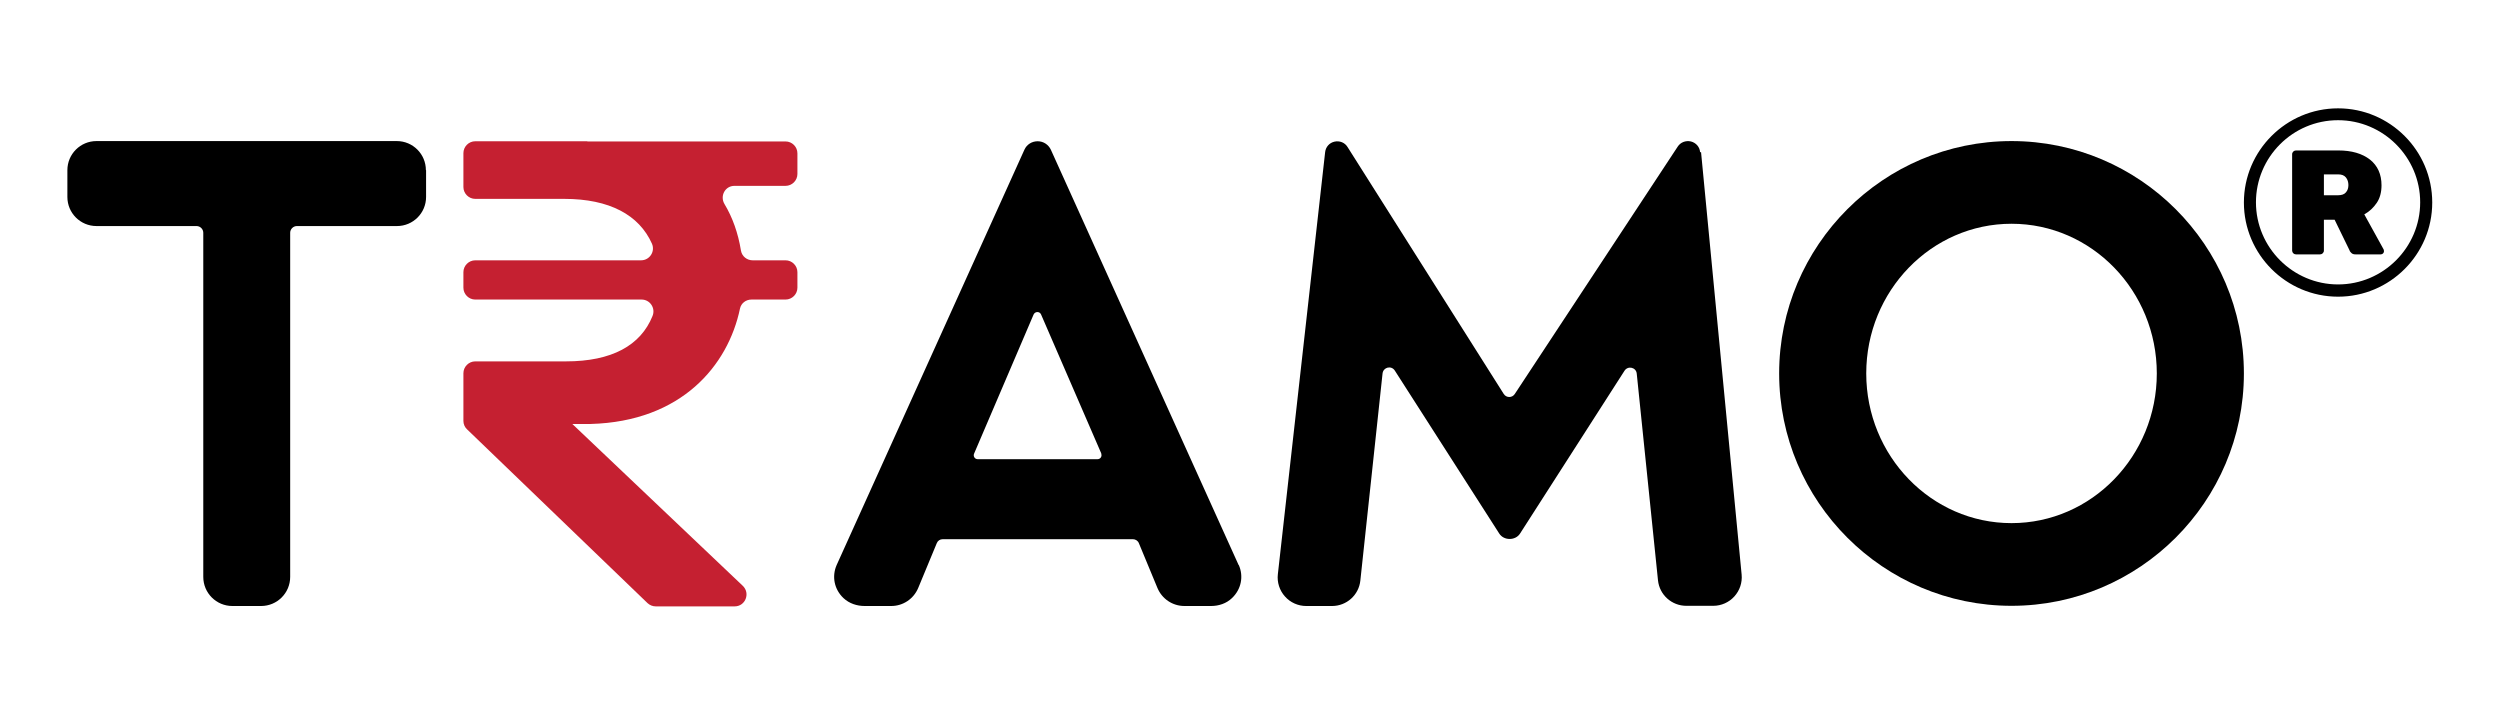 <?xml version="1.0" encoding="UTF-8"?><svg id="Layer_1" xmlns="http://www.w3.org/2000/svg" viewBox="0 0 130.61 37.31"><path d="m22.26,8.89v1.4c0,.84-.68,1.52-1.52,1.52h-5.23c-.19,0-.35.16-.35.35v17.98c0,.84-.68,1.52-1.52,1.52h-1.5c-.84,0-1.52-.68-1.52-1.52V12.16c0-.19-.16-.35-.35-.35h-5.23c-.84,0-1.52-.68-1.52-1.52v-1.4c0-.84.68-1.52,1.52-1.52h15.69c.84,0,1.52.68,1.52,1.52Z"/><path d="m64.72,29.52c.26.59.13,1.27-.36,1.73-.29.28-.69.41-1.09.41h-1.39c-.62,0-1.17-.37-1.41-.94l-.97-2.34c-.05-.13-.18-.21-.31-.21h-9.94c-.14,0-.26.08-.31.21l-.97,2.34c-.24.57-.79.94-1.41.94h-1.39c-.4,0-.8-.13-1.1-.41-.49-.46-.62-1.14-.36-1.73l9.81-21.7c.12-.27.39-.44.69-.44s.56.17.69.44l9.81,21.7Zm-7.18-5.82l-3.15-7.27c-.07-.17-.31-.17-.39,0l-3.11,7.27c-.06.14.04.29.19.29h6.26c.15,0,.25-.15.19-.29Z"/><path d="m88.87,7.95l2.12,22.07c.04.42-.1.83-.38,1.14-.28.31-.68.49-1.1.49h-1.41c-.76,0-1.4-.57-1.48-1.33l-1.11-10.8c-.03-.33-.46-.43-.64-.15l-5.46,8.51c-.24.37-.84.37-1.08,0l-5.46-8.52c-.18-.28-.6-.18-.64.15l-1.16,10.82c-.08.76-.72,1.33-1.48,1.33h-1.35c-.42,0-.83-.18-1.11-.5-.28-.31-.42-.74-.37-1.16l2.47-22.05c.03-.27.22-.49.49-.55.27-.06.54.05.68.28l8.16,12.9c.13.21.44.22.58,0l8.51-12.92c.15-.23.42-.33.69-.27.27.07.46.29.48.56Z"/><path d="m117.23,19.51c0,6.69-5.45,12.14-12.14,12.14s-12.14-5.45-12.14-12.14,5.45-12.14,12.14-12.14,12.14,5.45,12.14,12.14Zm-12.14-7.82c-4.19,0-7.59,3.51-7.59,7.82s3.4,7.82,7.59,7.82,7.59-3.51,7.59-7.82-3.4-7.82-7.59-7.82Z"/><path d="m30.68,7.38h-5.85c-.34,0-.62.28-.62.62v1.77c0,.34.28.62.62.62h4.65c2.36,0,3.91.84,4.58,2.34.18.41-.12.87-.57.87h-8.66c-.34,0-.62.28-.62.62v.81c0,.34.28.62.62.62h8.69c.44,0,.74.45.57.86-.62,1.54-2.13,2.37-4.52,2.37h-4.74c-.34,0-.62.28-.62.62v2.49c0,.17.07.33.19.44l9.43,9.08c.12.11.27.17.43.17h4.12c.56,0,.83-.68.43-1.07l-8.91-8.46h.96c4.75-.13,7.18-3.06,7.8-6.03.06-.28.31-.47.6-.47h1.78c.34,0,.62-.28.62-.62v-.81c0-.34-.28-.62-.62-.62h-1.72c-.3,0-.56-.21-.61-.51-.15-.92-.44-1.73-.86-2.43-.25-.42.03-.95.52-.95h2.67c.34,0,.62-.28.62-.62v-1.08c0-.34-.28-.62-.62-.62h-10.35Z" style="fill:#C52031;"/><path d="m122.15,15.5c-2.71,0-4.92-2.21-4.92-4.92s2.21-4.92,4.92-4.92,4.92,2.21,4.92,4.92-2.21,4.92-4.92,4.92Zm0-9.22c-2.37,0-4.29,1.93-4.29,4.29s1.93,4.29,4.29,4.29,4.29-1.93,4.29-4.29-1.93-4.29-4.29-4.29Z"/><path d="m119.95,13.29c-.05,0-.1-.02-.14-.06s-.06-.09-.06-.14v-5.03c0-.06.02-.1.06-.14.04-.04.09-.06.14-.06h2.21c.7,0,1.25.16,1.66.48.4.32.6.77.6,1.34,0,.36-.08.67-.25.92s-.38.45-.65.6l1.01,1.83s.02.06.02.09c0,.05-.02.09-.05.12-.03.03-.07.05-.12.05h-1.31c-.1,0-.17-.02-.22-.07-.05-.05-.09-.09-.1-.14l-.78-1.6h-.56v1.61c0,.06-.02.1-.06.14s-.09.06-.14.06h-1.26Zm1.47-3.09h.74c.18,0,.32-.05.4-.15.09-.1.13-.23.13-.38s-.04-.29-.13-.4-.22-.16-.41-.16h-.74v1.09Z"/></svg>